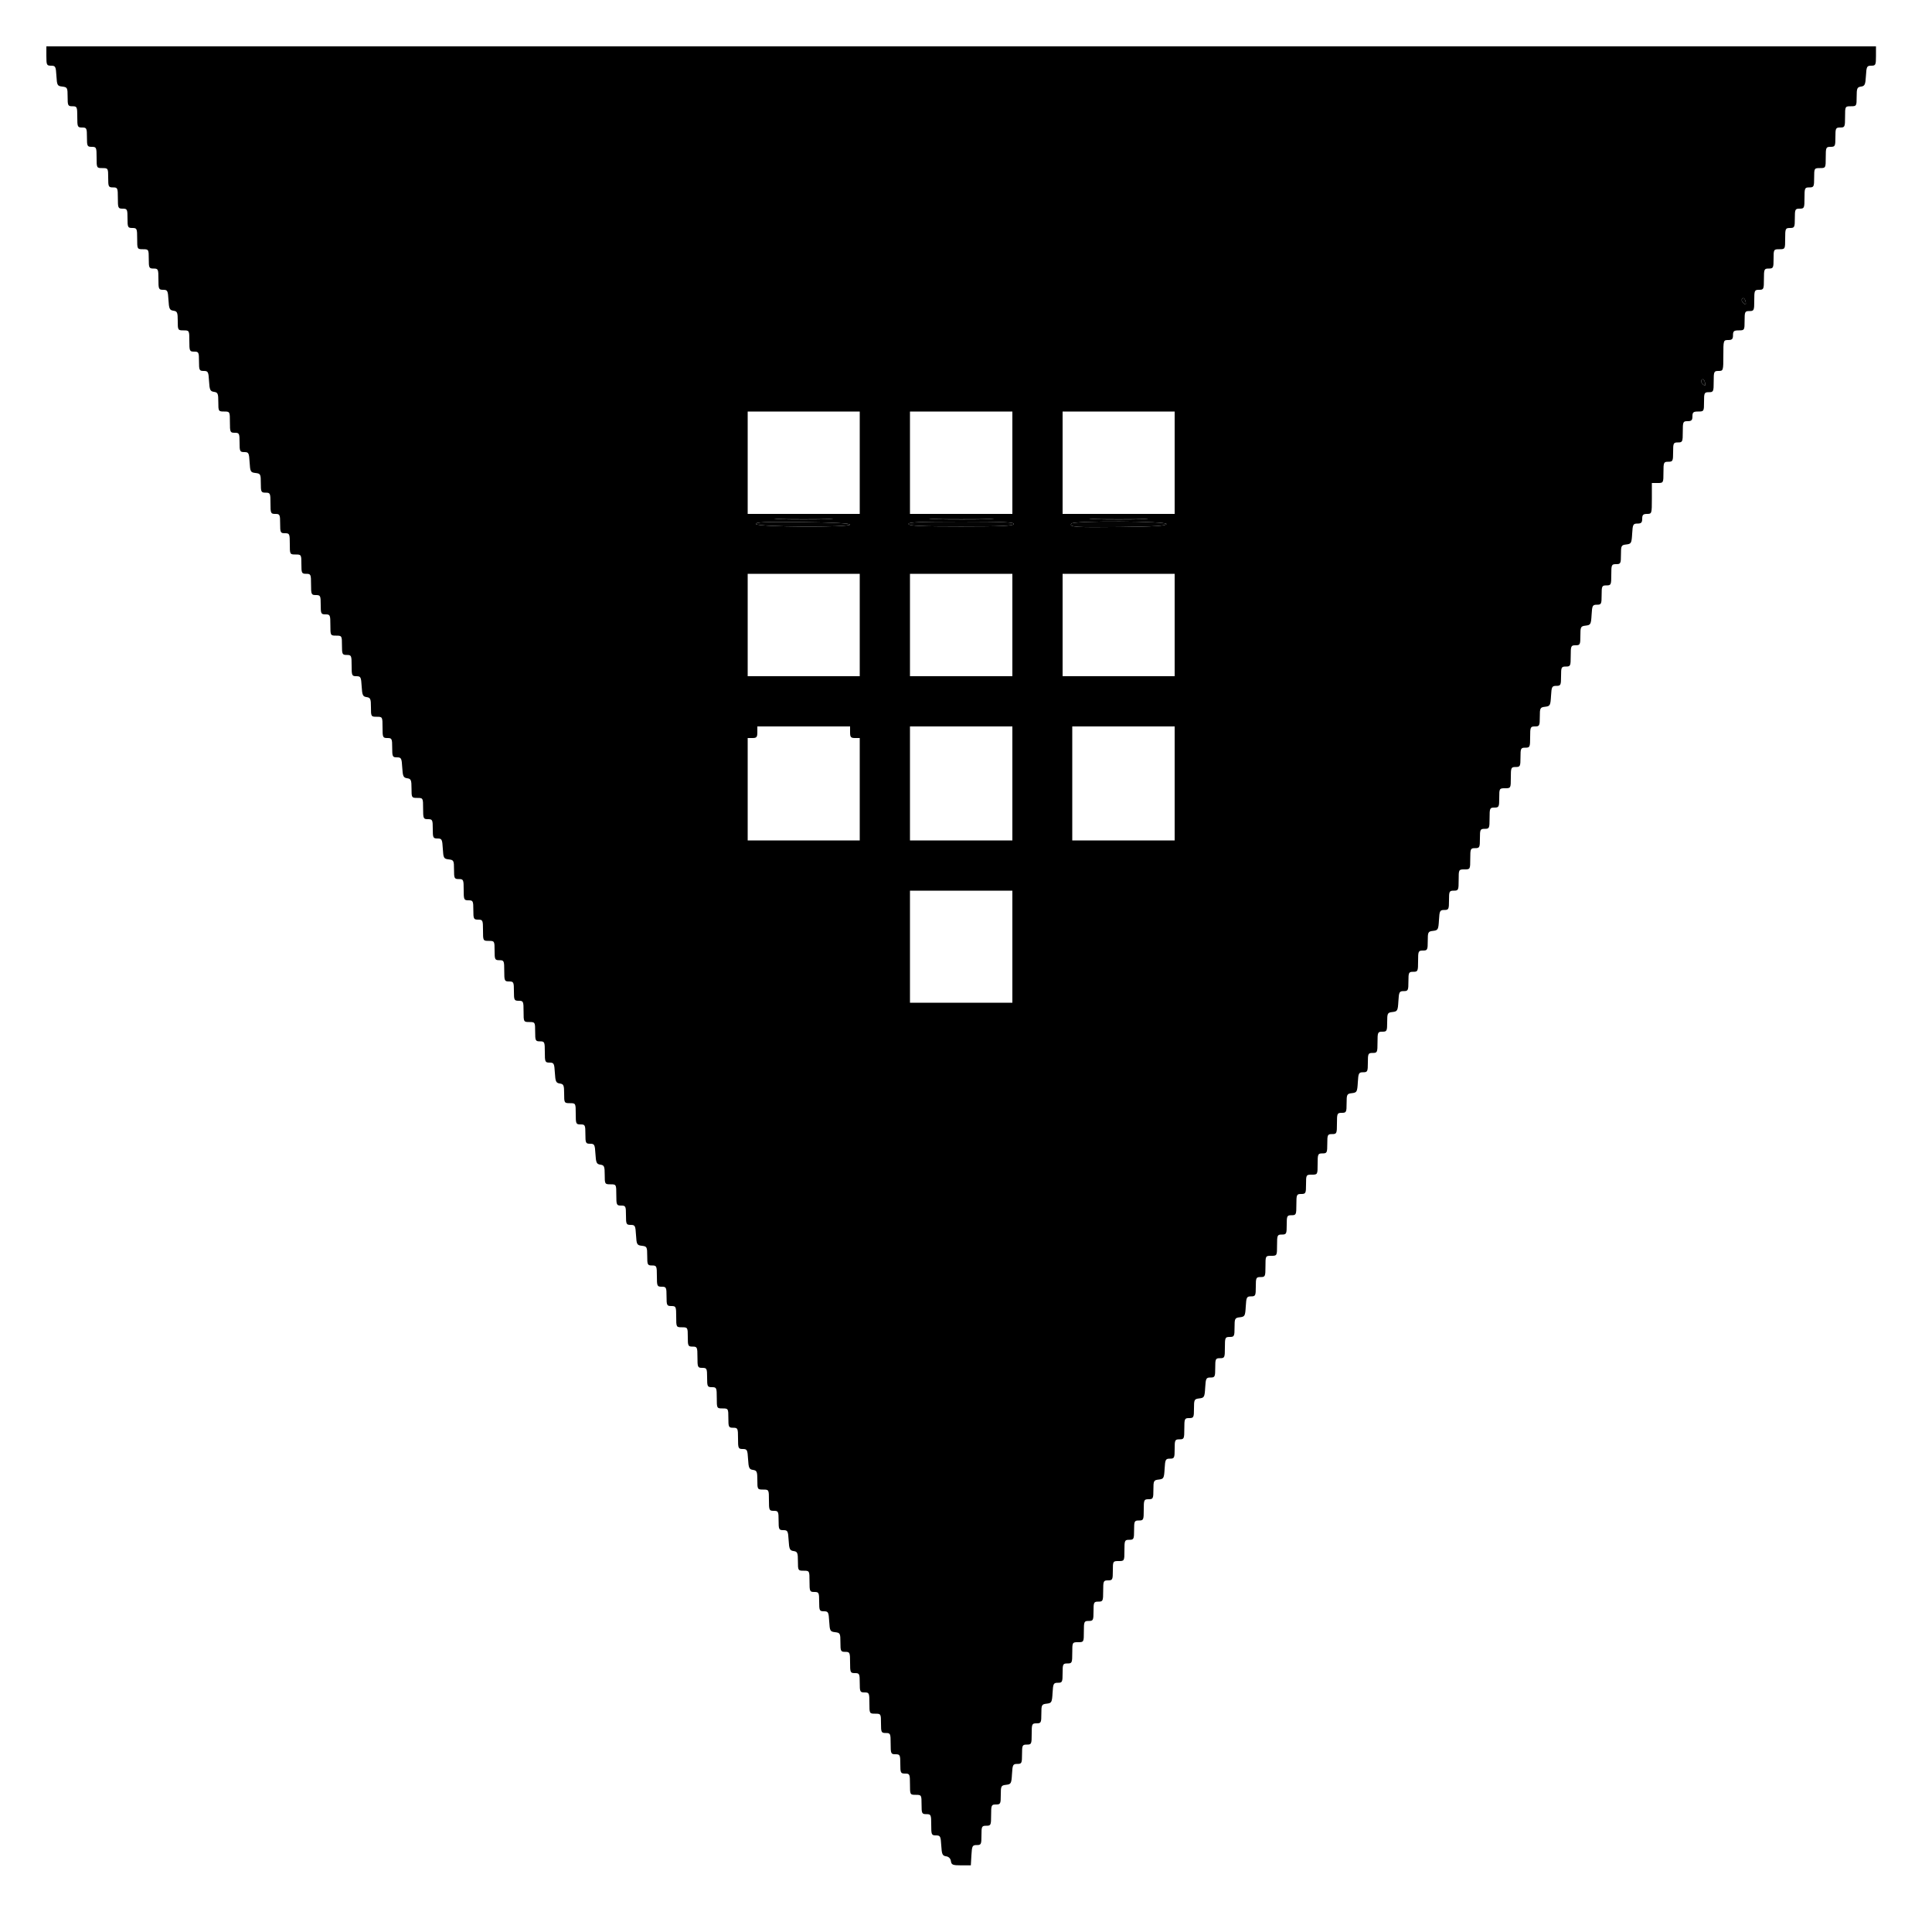 <svg id="svg" version="1.1" width="400" height="400" viewBox="0 0 400 400" xmlns="http://www.w3.org/2000/svg" xmlns:xlink="http://www.w3.org/1999/xlink" ><g id="svgg"><path id="path0" d="M9.600 11.600 C 9.600 13.455,9.671 13.600,10.579 13.600 C 11.478 13.600,11.568 13.772,11.679 15.700 C 11.792 17.659,11.874 17.809,12.900 17.927 C 13.934 18.046,14.000 18.171,14.000 20.027 C 14.000 21.865,14.068 22.000,15.000 22.000 C 15.945 22.000,16.000 22.120,16.000 24.200 C 16.000 26.280,16.055 26.400,17.000 26.400 C 17.933 26.400,18.000 26.533,18.000 28.400 C 18.000 30.267,18.067 30.400,19.000 30.400 C 19.945 30.400,20.000 30.520,20.000 32.600 C 20.000 34.778,20.012 34.800,21.200 34.800 C 22.373 34.800,22.400 34.844,22.400 36.800 C 22.400 38.667,22.467 38.800,23.400 38.800 C 24.345 38.800,24.400 38.920,24.400 41.000 C 24.400 43.080,24.455 43.200,25.400 43.200 C 26.333 43.200,26.400 43.333,26.400 45.200 C 26.400 47.067,26.467 47.200,27.400 47.200 C 28.345 47.200,28.400 47.320,28.400 49.400 C 28.400 51.578,28.412 51.600,29.600 51.600 C 30.773 51.600,30.800 51.644,30.800 53.600 C 30.800 55.467,30.867 55.600,31.800 55.600 C 32.745 55.600,32.800 55.720,32.800 57.800 C 32.800 59.867,32.859 60.000,33.779 60.000 C 34.678 60.000,34.768 60.172,34.879 62.100 C 34.984 63.929,35.116 64.216,35.900 64.328 C 36.694 64.441,36.800 64.687,36.800 66.428 C 36.800 68.352,36.829 68.400,38.000 68.400 C 39.188 68.400,39.200 68.422,39.200 70.600 C 39.200 72.680,39.255 72.800,40.200 72.800 C 41.133 72.800,41.200 72.933,41.200 74.800 C 41.200 76.655,41.271 76.800,42.179 76.800 C 43.078 76.800,43.168 76.972,43.279 78.900 C 43.384 80.729,43.516 81.016,44.300 81.128 C 45.094 81.241,45.200 81.487,45.200 83.228 C 45.200 85.152,45.229 85.200,46.400 85.200 C 47.588 85.200,47.600 85.222,47.600 87.400 C 47.600 89.480,47.655 89.600,48.600 89.600 C 49.533 89.600,49.600 89.733,49.600 91.600 C 49.600 93.455,49.671 93.600,50.579 93.600 C 51.478 93.600,51.568 93.772,51.679 95.700 C 51.792 97.659,51.874 97.809,52.900 97.927 C 53.934 98.046,54.000 98.171,54.000 100.027 C 54.000 101.865,54.068 102.000,55.000 102.000 C 55.945 102.000,56.000 102.120,56.000 104.200 C 56.000 106.280,56.055 106.400,57.000 106.400 C 57.933 106.400,58.000 106.533,58.000 108.400 C 58.000 110.267,58.067 110.400,59.000 110.400 C 59.945 110.400,60.000 110.520,60.000 112.600 C 60.000 114.778,60.012 114.800,61.200 114.800 C 62.373 114.800,62.400 114.844,62.400 116.800 C 62.400 118.667,62.467 118.800,63.400 118.800 C 64.345 118.800,64.400 118.920,64.400 121.000 C 64.400 123.080,64.455 123.200,65.400 123.200 C 66.333 123.200,66.400 123.333,66.400 125.200 C 66.400 127.067,66.467 127.200,67.400 127.200 C 68.345 127.200,68.400 127.320,68.400 129.400 C 68.400 131.578,68.412 131.600,69.600 131.600 C 70.773 131.600,70.800 131.644,70.800 133.600 C 70.800 135.467,70.867 135.600,71.800 135.600 C 72.745 135.600,72.800 135.720,72.800 137.800 C 72.800 139.867,72.859 140.000,73.779 140.000 C 74.678 140.000,74.768 140.172,74.879 142.100 C 74.984 143.929,75.116 144.216,75.900 144.328 C 76.694 144.441,76.800 144.687,76.800 146.428 C 76.800 148.352,76.829 148.400,78.000 148.400 C 79.188 148.400,79.200 148.422,79.200 150.600 C 79.200 152.680,79.255 152.800,80.200 152.800 C 81.133 152.800,81.200 152.933,81.200 154.800 C 81.200 156.655,81.271 156.800,82.179 156.800 C 83.078 156.800,83.168 156.972,83.279 158.900 C 83.384 160.729,83.516 161.016,84.300 161.128 C 85.094 161.241,85.200 161.487,85.200 163.228 C 85.200 165.152,85.229 165.200,86.400 165.200 C 87.588 165.200,87.600 165.222,87.600 167.400 C 87.600 169.480,87.655 169.600,88.600 169.600 C 89.533 169.600,89.600 169.733,89.600 171.600 C 89.600 173.455,89.671 173.600,90.579 173.600 C 91.478 173.600,91.568 173.772,91.679 175.700 C 91.792 177.659,91.874 177.809,92.900 177.927 C 93.934 178.046,94.000 178.171,94.000 180.027 C 94.000 181.865,94.068 182.000,95.000 182.000 C 95.945 182.000,96.000 182.120,96.000 184.200 C 96.000 186.280,96.055 186.400,97.000 186.400 C 97.933 186.400,98.000 186.533,98.000 188.400 C 98.000 190.267,98.067 190.400,99.000 190.400 C 99.945 190.400,100.000 190.520,100.000 192.600 C 100.000 194.778,100.012 194.800,101.200 194.800 C 102.373 194.800,102.400 194.844,102.400 196.800 C 102.400 198.667,102.467 198.800,103.400 198.800 C 104.345 198.800,104.400 198.920,104.400 201.000 C 104.400 203.080,104.455 203.200,105.400 203.200 C 106.333 203.200,106.400 203.333,106.400 205.200 C 106.400 207.067,106.467 207.200,107.400 207.200 C 108.345 207.200,108.400 207.320,108.400 209.400 C 108.400 211.578,108.412 211.600,109.600 211.600 C 110.773 211.600,110.800 211.644,110.800 213.600 C 110.800 215.467,110.867 215.600,111.800 215.600 C 112.745 215.600,112.800 215.720,112.800 217.800 C 112.800 219.867,112.859 220.000,113.779 220.000 C 114.678 220.000,114.768 220.172,114.879 222.100 C 114.984 223.929,115.116 224.216,115.900 224.328 C 116.694 224.441,116.800 224.687,116.800 226.428 C 116.800 228.352,116.829 228.400,118.000 228.400 C 119.188 228.400,119.200 228.422,119.200 230.600 C 119.200 232.680,119.255 232.800,120.200 232.800 C 121.133 232.800,121.200 232.933,121.200 234.800 C 121.200 236.655,121.271 236.800,122.179 236.800 C 123.078 236.800,123.168 236.972,123.279 238.900 C 123.384 240.729,123.516 241.016,124.300 241.128 C 125.094 241.241,125.200 241.487,125.200 243.228 C 125.200 245.152,125.229 245.200,126.400 245.200 C 127.588 245.200,127.600 245.222,127.600 247.400 C 127.600 249.480,127.655 249.600,128.600 249.600 C 129.533 249.600,129.600 249.733,129.600 251.600 C 129.600 253.455,129.671 253.600,130.579 253.600 C 131.478 253.600,131.568 253.772,131.679 255.700 C 131.792 257.659,131.874 257.809,132.900 257.927 C 133.934 258.046,134.000 258.171,134.000 260.027 C 134.000 261.865,134.068 262.000,135.000 262.000 C 135.945 262.000,136.000 262.120,136.000 264.200 C 136.000 266.280,136.055 266.400,137.000 266.400 C 137.933 266.400,138.000 266.533,138.000 268.400 C 138.000 270.267,138.067 270.400,139.000 270.400 C 139.945 270.400,140.000 270.520,140.000 272.600 C 140.000 274.778,140.012 274.800,141.200 274.800 C 142.373 274.800,142.400 274.844,142.400 276.800 C 142.400 278.667,142.467 278.800,143.400 278.800 C 144.345 278.800,144.400 278.920,144.400 281.000 C 144.400 283.080,144.455 283.200,145.400 283.200 C 146.333 283.200,146.400 283.333,146.400 285.200 C 146.400 287.067,146.467 287.200,147.400 287.200 C 148.345 287.200,148.400 287.320,148.400 289.400 C 148.400 291.578,148.412 291.600,149.600 291.600 C 150.773 291.600,150.800 291.644,150.800 293.600 C 150.800 295.467,150.867 295.600,151.800 295.600 C 152.745 295.600,152.800 295.720,152.800 297.800 C 152.800 299.867,152.859 300.000,153.779 300.000 C 154.678 300.000,154.768 300.172,154.879 302.100 C 154.984 303.929,155.116 304.216,155.900 304.328 C 156.694 304.441,156.800 304.687,156.800 306.428 C 156.800 308.352,156.829 308.400,158.000 308.400 C 159.188 308.400,159.200 308.422,159.200 310.600 C 159.200 312.680,159.255 312.800,160.200 312.800 C 161.133 312.800,161.200 312.933,161.200 314.800 C 161.200 316.655,161.271 316.800,162.179 316.800 C 163.078 316.800,163.168 316.972,163.279 318.900 C 163.384 320.729,163.516 321.016,164.300 321.128 C 165.094 321.241,165.200 321.487,165.200 323.228 C 165.200 325.152,165.229 325.200,166.400 325.200 C 167.588 325.200,167.600 325.222,167.600 327.400 C 167.600 329.480,167.655 329.600,168.600 329.600 C 169.533 329.600,169.600 329.733,169.600 331.600 C 169.600 333.455,169.671 333.600,170.579 333.600 C 171.478 333.600,171.568 333.772,171.679 335.700 C 171.792 337.659,171.874 337.809,172.900 337.927 C 173.934 338.046,174.000 338.171,174.000 340.027 C 174.000 341.865,174.068 342.000,175.000 342.000 C 175.945 342.000,176.000 342.120,176.000 344.200 C 176.000 346.280,176.055 346.400,177.000 346.400 C 177.933 346.400,178.000 346.533,178.000 348.400 C 178.000 350.267,178.067 350.400,179.000 350.400 C 179.945 350.400,180.000 350.520,180.000 352.600 C 180.000 354.778,180.012 354.800,181.200 354.800 C 182.373 354.800,182.400 354.844,182.400 356.800 C 182.400 358.667,182.467 358.800,183.400 358.800 C 184.345 358.800,184.400 358.920,184.400 361.000 C 184.400 363.080,184.455 363.200,185.400 363.200 C 186.333 363.200,186.400 363.333,186.400 365.200 C 186.400 367.067,186.467 367.200,187.400 367.200 C 188.345 367.200,188.400 367.320,188.400 369.400 C 188.400 371.578,188.412 371.600,189.600 371.600 C 190.773 371.600,190.800 371.644,190.800 373.600 C 190.800 375.467,190.867 375.600,191.800 375.600 C 192.745 375.600,192.800 375.720,192.800 377.800 C 192.800 379.867,192.859 380.000,193.779 380.000 C 194.678 380.000,194.768 380.172,194.879 382.100 C 194.983 383.911,195.121 384.217,195.875 384.325 C 196.421 384.402,196.798 384.779,196.875 385.325 C 196.985 386.092,197.247 386.200,199.000 386.200 L 201.000 386.200 201.121 384.100 C 201.232 382.172,201.322 382.000,202.221 382.000 C 203.129 382.000,203.200 381.855,203.200 380.000 C 203.200 378.133,203.267 378.000,204.200 378.000 C 205.145 378.000,205.200 377.880,205.200 375.800 C 205.200 373.720,205.255 373.600,206.200 373.600 C 207.132 373.600,207.200 373.465,207.200 371.627 C 207.200 369.771,207.266 369.646,208.300 369.527 C 209.326 369.409,209.408 369.259,209.521 367.300 C 209.632 365.372,209.722 365.200,210.621 365.200 C 211.529 365.200,211.600 365.055,211.600 363.200 C 211.600 361.333,211.667 361.200,212.600 361.200 C 213.545 361.200,213.600 361.080,213.600 359.000 C 213.600 356.920,213.655 356.800,214.600 356.800 C 215.532 356.800,215.600 356.665,215.600 354.827 C 215.600 352.971,215.666 352.846,216.700 352.727 C 217.726 352.609,217.808 352.459,217.921 350.500 C 218.032 348.572,218.122 348.400,219.021 348.400 C 219.929 348.400,220.000 348.255,220.000 346.400 C 220.000 344.533,220.067 344.400,221.000 344.400 C 221.945 344.400,222.000 344.280,222.000 342.200 C 222.000 340.022,222.012 340.000,223.200 340.000 C 224.388 340.000,224.400 339.978,224.400 337.800 C 224.400 335.720,224.455 335.600,225.400 335.600 C 226.333 335.600,226.400 335.467,226.400 333.600 C 226.400 331.733,226.467 331.600,227.400 331.600 C 228.345 331.600,228.400 331.480,228.400 329.400 C 228.400 327.320,228.455 327.200,229.400 327.200 C 230.333 327.200,230.400 327.067,230.400 325.200 C 230.400 323.244,230.427 323.200,231.600 323.200 C 232.788 323.200,232.800 323.178,232.800 321.000 C 232.800 318.920,232.855 318.800,233.800 318.800 C 234.733 318.800,234.800 318.667,234.800 316.800 C 234.800 314.933,234.867 314.800,235.800 314.800 C 236.745 314.800,236.800 314.680,236.800 312.600 C 236.800 310.520,236.855 310.400,237.800 310.400 C 238.732 310.400,238.800 310.265,238.800 308.427 C 238.800 306.571,238.866 306.446,239.900 306.327 C 240.926 306.209,241.008 306.059,241.121 304.100 C 241.232 302.172,241.322 302.000,242.221 302.000 C 243.129 302.000,243.200 301.855,243.200 300.000 C 243.200 298.133,243.267 298.000,244.200 298.000 C 245.145 298.000,245.200 297.880,245.200 295.800 C 245.200 293.720,245.255 293.600,246.200 293.600 C 247.132 293.600,247.200 293.465,247.200 291.627 C 247.200 289.771,247.266 289.646,248.300 289.527 C 249.326 289.409,249.408 289.259,249.521 287.300 C 249.632 285.372,249.722 285.200,250.621 285.200 C 251.529 285.200,251.600 285.055,251.600 283.200 C 251.600 281.333,251.667 281.200,252.600 281.200 C 253.545 281.200,253.600 281.080,253.600 279.000 C 253.600 276.920,253.655 276.800,254.600 276.800 C 255.532 276.800,255.600 276.665,255.600 274.827 C 255.600 272.971,255.666 272.846,256.700 272.727 C 257.726 272.609,257.808 272.459,257.921 270.500 C 258.032 268.572,258.122 268.400,259.021 268.400 C 259.929 268.400,260.000 268.255,260.000 266.400 C 260.000 264.533,260.067 264.400,261.000 264.400 C 261.945 264.400,262.000 264.280,262.000 262.200 C 262.000 260.022,262.012 260.000,263.200 260.000 C 264.388 260.000,264.400 259.978,264.400 257.800 C 264.400 255.720,264.455 255.600,265.400 255.600 C 266.333 255.600,266.400 255.467,266.400 253.600 C 266.400 251.733,266.467 251.600,267.400 251.600 C 268.345 251.600,268.400 251.480,268.400 249.400 C 268.400 247.320,268.455 247.200,269.400 247.200 C 270.333 247.200,270.400 247.067,270.400 245.200 C 270.400 243.244,270.427 243.200,271.600 243.200 C 272.788 243.200,272.800 243.178,272.800 241.000 C 272.800 238.920,272.855 238.800,273.800 238.800 C 274.733 238.800,274.800 238.667,274.800 236.800 C 274.800 234.933,274.867 234.800,275.800 234.800 C 276.745 234.800,276.800 234.680,276.800 232.600 C 276.800 230.520,276.855 230.400,277.800 230.400 C 278.732 230.400,278.800 230.265,278.800 228.427 C 278.800 226.571,278.866 226.446,279.900 226.327 C 280.926 226.209,281.008 226.059,281.121 224.100 C 281.232 222.172,281.322 222.000,282.221 222.000 C 283.129 222.000,283.200 221.855,283.200 220.000 C 283.200 218.133,283.267 218.000,284.200 218.000 C 285.145 218.000,285.200 217.880,285.200 215.800 C 285.200 213.720,285.255 213.600,286.200 213.600 C 287.132 213.600,287.200 213.465,287.200 211.627 C 287.200 209.771,287.266 209.646,288.300 209.527 C 289.326 209.409,289.408 209.259,289.521 207.300 C 289.632 205.372,289.722 205.200,290.621 205.200 C 291.529 205.200,291.600 205.055,291.600 203.200 C 291.600 201.333,291.667 201.200,292.600 201.200 C 293.545 201.200,293.600 201.080,293.600 199.000 C 293.600 196.920,293.655 196.800,294.600 196.800 C 295.532 196.800,295.600 196.665,295.600 194.827 C 295.600 192.971,295.666 192.846,296.700 192.727 C 297.726 192.609,297.808 192.459,297.921 190.500 C 298.032 188.572,298.122 188.400,299.021 188.400 C 299.929 188.400,300.000 188.255,300.000 186.400 C 300.000 184.533,300.067 184.400,301.000 184.400 C 301.945 184.400,302.000 184.280,302.000 182.200 C 302.000 180.022,302.012 180.000,303.200 180.000 C 304.388 180.000,304.400 179.978,304.400 177.800 C 304.400 175.720,304.455 175.600,305.400 175.600 C 306.333 175.600,306.400 175.467,306.400 173.600 C 306.400 171.733,306.467 171.600,307.400 171.600 C 308.345 171.600,308.400 171.480,308.400 169.400 C 308.400 167.320,308.455 167.200,309.400 167.200 C 310.333 167.200,310.400 167.067,310.400 165.200 C 310.400 163.244,310.427 163.200,311.600 163.200 C 312.788 163.200,312.800 163.178,312.800 161.000 C 312.800 158.920,312.855 158.800,313.800 158.800 C 314.733 158.800,314.800 158.667,314.800 156.800 C 314.800 154.933,314.867 154.800,315.800 154.800 C 316.745 154.800,316.800 154.680,316.800 152.600 C 316.800 150.520,316.855 150.400,317.800 150.400 C 318.732 150.400,318.800 150.265,318.800 148.427 C 318.800 146.571,318.866 146.446,319.900 146.327 C 320.926 146.209,321.008 146.059,321.121 144.100 C 321.232 142.172,321.322 142.000,322.221 142.000 C 323.129 142.000,323.200 141.855,323.200 140.000 C 323.200 138.133,323.267 138.000,324.200 138.000 C 325.145 138.000,325.200 137.880,325.200 135.800 C 325.200 133.720,325.255 133.600,326.200 133.600 C 327.132 133.600,327.200 133.465,327.200 131.627 C 327.200 129.771,327.266 129.646,328.300 129.527 C 329.326 129.409,329.408 129.259,329.521 127.300 C 329.632 125.372,329.722 125.200,330.621 125.200 C 331.529 125.200,331.600 125.055,331.600 123.200 C 331.600 121.333,331.667 121.200,332.600 121.200 C 333.545 121.200,333.600 121.080,333.600 119.000 C 333.600 116.920,333.655 116.800,334.600 116.800 C 335.532 116.800,335.600 116.665,335.600 114.827 C 335.600 112.971,335.666 112.846,336.700 112.727 C 337.726 112.609,337.808 112.459,337.921 110.500 C 338.032 108.572,338.122 108.400,339.021 108.400 C 339.799 108.400,340.000 108.194,340.000 107.400 C 340.000 106.600,340.200 106.400,341.000 106.400 C 341.983 106.400,342.000 106.347,342.000 103.200 L 342.000 100.000 343.200 100.000 C 344.388 100.000,344.400 99.978,344.400 97.800 C 344.400 95.720,344.455 95.600,345.400 95.600 C 346.333 95.600,346.400 95.467,346.400 93.600 C 346.400 91.733,346.467 91.600,347.400 91.600 C 348.345 91.600,348.400 91.480,348.400 89.400 C 348.400 87.320,348.455 87.200,349.400 87.200 C 350.200 87.200,350.400 87.000,350.400 86.200 C 350.400 85.356,350.587 85.200,351.600 85.200 C 352.773 85.200,352.800 85.156,352.800 83.200 C 352.800 81.333,352.867 81.200,353.800 81.200 C 354.745 81.200,354.800 81.080,354.800 79.000 C 354.800 76.920,354.855 76.800,355.800 76.800 C 356.783 76.800,356.800 76.747,356.800 73.600 C 356.800 70.453,356.817 70.400,357.800 70.400 C 358.600 70.400,358.800 70.200,358.800 69.400 C 358.800 68.556,358.987 68.400,360.000 68.400 C 361.173 68.400,361.200 68.356,361.200 66.400 C 361.200 64.533,361.267 64.400,362.200 64.400 C 363.145 64.400,363.200 64.280,363.200 62.200 C 363.200 60.120,363.255 60.000,364.200 60.000 C 365.145 60.000,365.200 59.880,365.200 57.800 C 365.200 55.720,365.255 55.600,366.200 55.600 C 367.133 55.600,367.200 55.467,367.200 53.600 C 367.200 51.644,367.227 51.600,368.400 51.600 C 369.588 51.600,369.600 51.578,369.600 49.400 C 369.600 47.320,369.655 47.200,370.600 47.200 C 371.533 47.200,371.600 47.067,371.600 45.200 C 371.600 43.333,371.667 43.200,372.600 43.200 C 373.545 43.200,373.600 43.080,373.600 41.000 C 373.600 38.920,373.655 38.800,374.600 38.800 C 375.533 38.800,375.600 38.667,375.600 36.800 C 375.600 34.844,375.627 34.800,376.800 34.800 C 377.988 34.800,378.000 34.778,378.000 32.600 C 378.000 30.520,378.055 30.400,379.000 30.400 C 379.933 30.400,380.000 30.267,380.000 28.400 C 380.000 26.533,380.067 26.400,381.000 26.400 C 381.945 26.400,382.000 26.280,382.000 24.200 C 382.000 22.022,382.012 22.000,383.200 22.000 C 384.371 22.000,384.400 21.952,384.400 20.028 C 384.400 18.287,384.506 18.041,385.300 17.928 C 386.084 17.816,386.216 17.529,386.321 15.700 C 386.432 13.772,386.522 13.600,387.421 13.600 C 388.329 13.600,388.400 13.455,388.400 11.600 L 388.400 9.600 199.000 9.600 L 9.600 9.600 9.600 11.600 M361.446 62.634 C 361.517 63.116,361.417 63.146,360.972 62.777 C 360.662 62.520,360.515 62.138,360.644 61.928 C 360.932 61.462,361.325 61.808,361.446 62.634 M353.046 79.434 C 353.117 79.916,353.017 79.946,352.572 79.577 C 352.262 79.320,352.115 78.938,352.244 78.728 C 352.532 78.262,352.925 78.608,353.046 79.434 M178.000 95.800 L 178.000 106.400 166.400 106.400 L 154.800 106.400 154.800 95.800 L 154.800 85.200 166.400 85.200 L 178.000 85.200 178.000 95.800 M209.600 95.800 L 209.600 106.400 199.000 106.400 L 188.400 106.400 188.400 95.800 L 188.400 85.200 199.000 85.200 L 209.600 85.200 209.600 95.800 M243.200 95.800 L 243.200 106.400 231.600 106.400 L 220.000 106.400 220.000 95.800 L 220.000 85.200 231.600 85.200 L 243.200 85.200 243.200 95.800 M171.300 107.499 C 168.605 107.568,164.195 107.568,161.500 107.499 C 158.805 107.430,161.010 107.373,166.400 107.373 C 171.790 107.373,173.995 107.430,171.300 107.499 M204.524 107.499 C 201.622 107.567,196.762 107.567,193.724 107.499 C 190.686 107.431,193.060 107.375,199.000 107.375 C 204.940 107.375,207.426 107.431,204.524 107.499 M236.500 107.499 C 233.805 107.568,229.395 107.568,226.700 107.499 C 224.005 107.430,226.210 107.373,231.600 107.373 C 236.990 107.373,239.195 107.430,236.500 107.499 M176.000 108.600 C 176.000 109.242,156.712 109.136,156.498 108.493 C 156.364 108.091,158.363 108.008,166.165 108.093 C 172.384 108.161,176.001 108.347,176.000 108.600 M209.900 108.500 C 209.772 108.883,207.231 109.000,199.000 109.000 C 190.769 109.000,188.228 108.883,188.100 108.500 C 187.969 108.108,190.324 108.000,199.000 108.000 C 207.676 108.000,210.031 108.108,209.900 108.500 M241.500 108.500 C 241.375 108.877,239.028 109.027,231.975 109.108 C 222.528 109.216,221.346 109.134,221.798 108.403 C 222.193 107.764,241.713 107.860,241.500 108.500 M178.000 129.400 L 178.000 140.000 166.400 140.000 L 154.800 140.000 154.800 129.400 L 154.800 118.800 166.400 118.800 L 178.000 118.800 178.000 129.400 M209.600 129.400 L 209.600 140.000 199.000 140.000 L 188.400 140.000 188.400 129.400 L 188.400 118.800 199.000 118.800 L 209.600 118.800 209.600 129.400 M243.200 129.400 L 243.200 140.000 231.600 140.000 L 220.000 140.000 220.000 129.400 L 220.000 118.800 231.600 118.800 L 243.200 118.800 243.200 129.400 M176.000 151.600 C 176.000 152.613,176.156 152.800,177.000 152.800 L 178.000 152.800 178.000 163.400 L 178.000 174.000 166.400 174.000 L 154.800 174.000 154.800 163.400 L 154.800 152.800 155.800 152.800 C 156.644 152.800,156.800 152.613,156.800 151.600 L 156.800 150.400 166.400 150.400 L 176.000 150.400 176.000 151.600 M209.600 162.200 L 209.600 174.000 199.000 174.000 L 188.400 174.000 188.400 162.200 L 188.400 150.400 199.000 150.400 L 209.600 150.400 209.600 162.200 M243.200 162.200 L 243.200 174.000 232.600 174.000 L 222.000 174.000 222.000 162.200 L 222.000 150.400 232.600 150.400 L 243.200 150.400 243.200 162.200 M209.600 196.000 L 209.600 207.600 199.000 207.600 L 188.400 207.600 188.400 196.000 L 188.400 184.400 199.000 184.400 L 209.600 184.400 209.600 196.000 " stroke="none" fill="#000000" fill-rule="evenodd"></path><path id="path1" d="M360.644 61.928 C 360.515 62.138,360.662 62.520,360.972 62.777 C 361.417 63.146,361.517 63.116,361.446 62.634 C 361.325 61.808,360.932 61.462,360.644 61.928 M352.244 78.728 C 352.115 78.938,352.262 79.320,352.572 79.577 C 353.017 79.946,353.117 79.916,353.046 79.434 C 352.925 78.608,352.532 78.262,352.244 78.728 M161.500 107.499 C 164.195 107.568,168.605 107.568,171.300 107.499 C 173.995 107.430,171.790 107.373,166.400 107.373 C 161.010 107.373,158.805 107.430,161.500 107.499 M193.724 107.499 C 196.762 107.567,201.622 107.567,204.524 107.499 C 207.426 107.431,204.940 107.375,199.000 107.375 C 193.060 107.375,190.686 107.431,193.724 107.499 M226.700 107.499 C 229.395 107.568,233.805 107.568,236.500 107.499 C 239.195 107.430,236.990 107.373,231.600 107.373 C 226.210 107.373,224.005 107.430,226.700 107.499 M156.498 108.493 C 156.712 109.136,176.000 109.242,176.000 108.600 C 176.001 108.347,172.384 108.161,166.165 108.093 C 158.363 108.008,156.364 108.091,156.498 108.493 M188.100 108.500 C 188.228 108.883,190.769 109.000,199.000 109.000 C 207.231 109.000,209.772 108.883,209.900 108.500 C 210.031 108.108,207.676 108.000,199.000 108.000 C 190.324 108.000,187.969 108.108,188.100 108.500 M221.798 108.403 C 221.346 109.134,222.528 109.216,231.975 109.108 C 239.028 109.027,241.375 108.877,241.500 108.500 C 241.713 107.860,222.193 107.764,221.798 108.403 " stroke="none" fill="#040404" fill-rule="evenodd"></path></g></svg>
